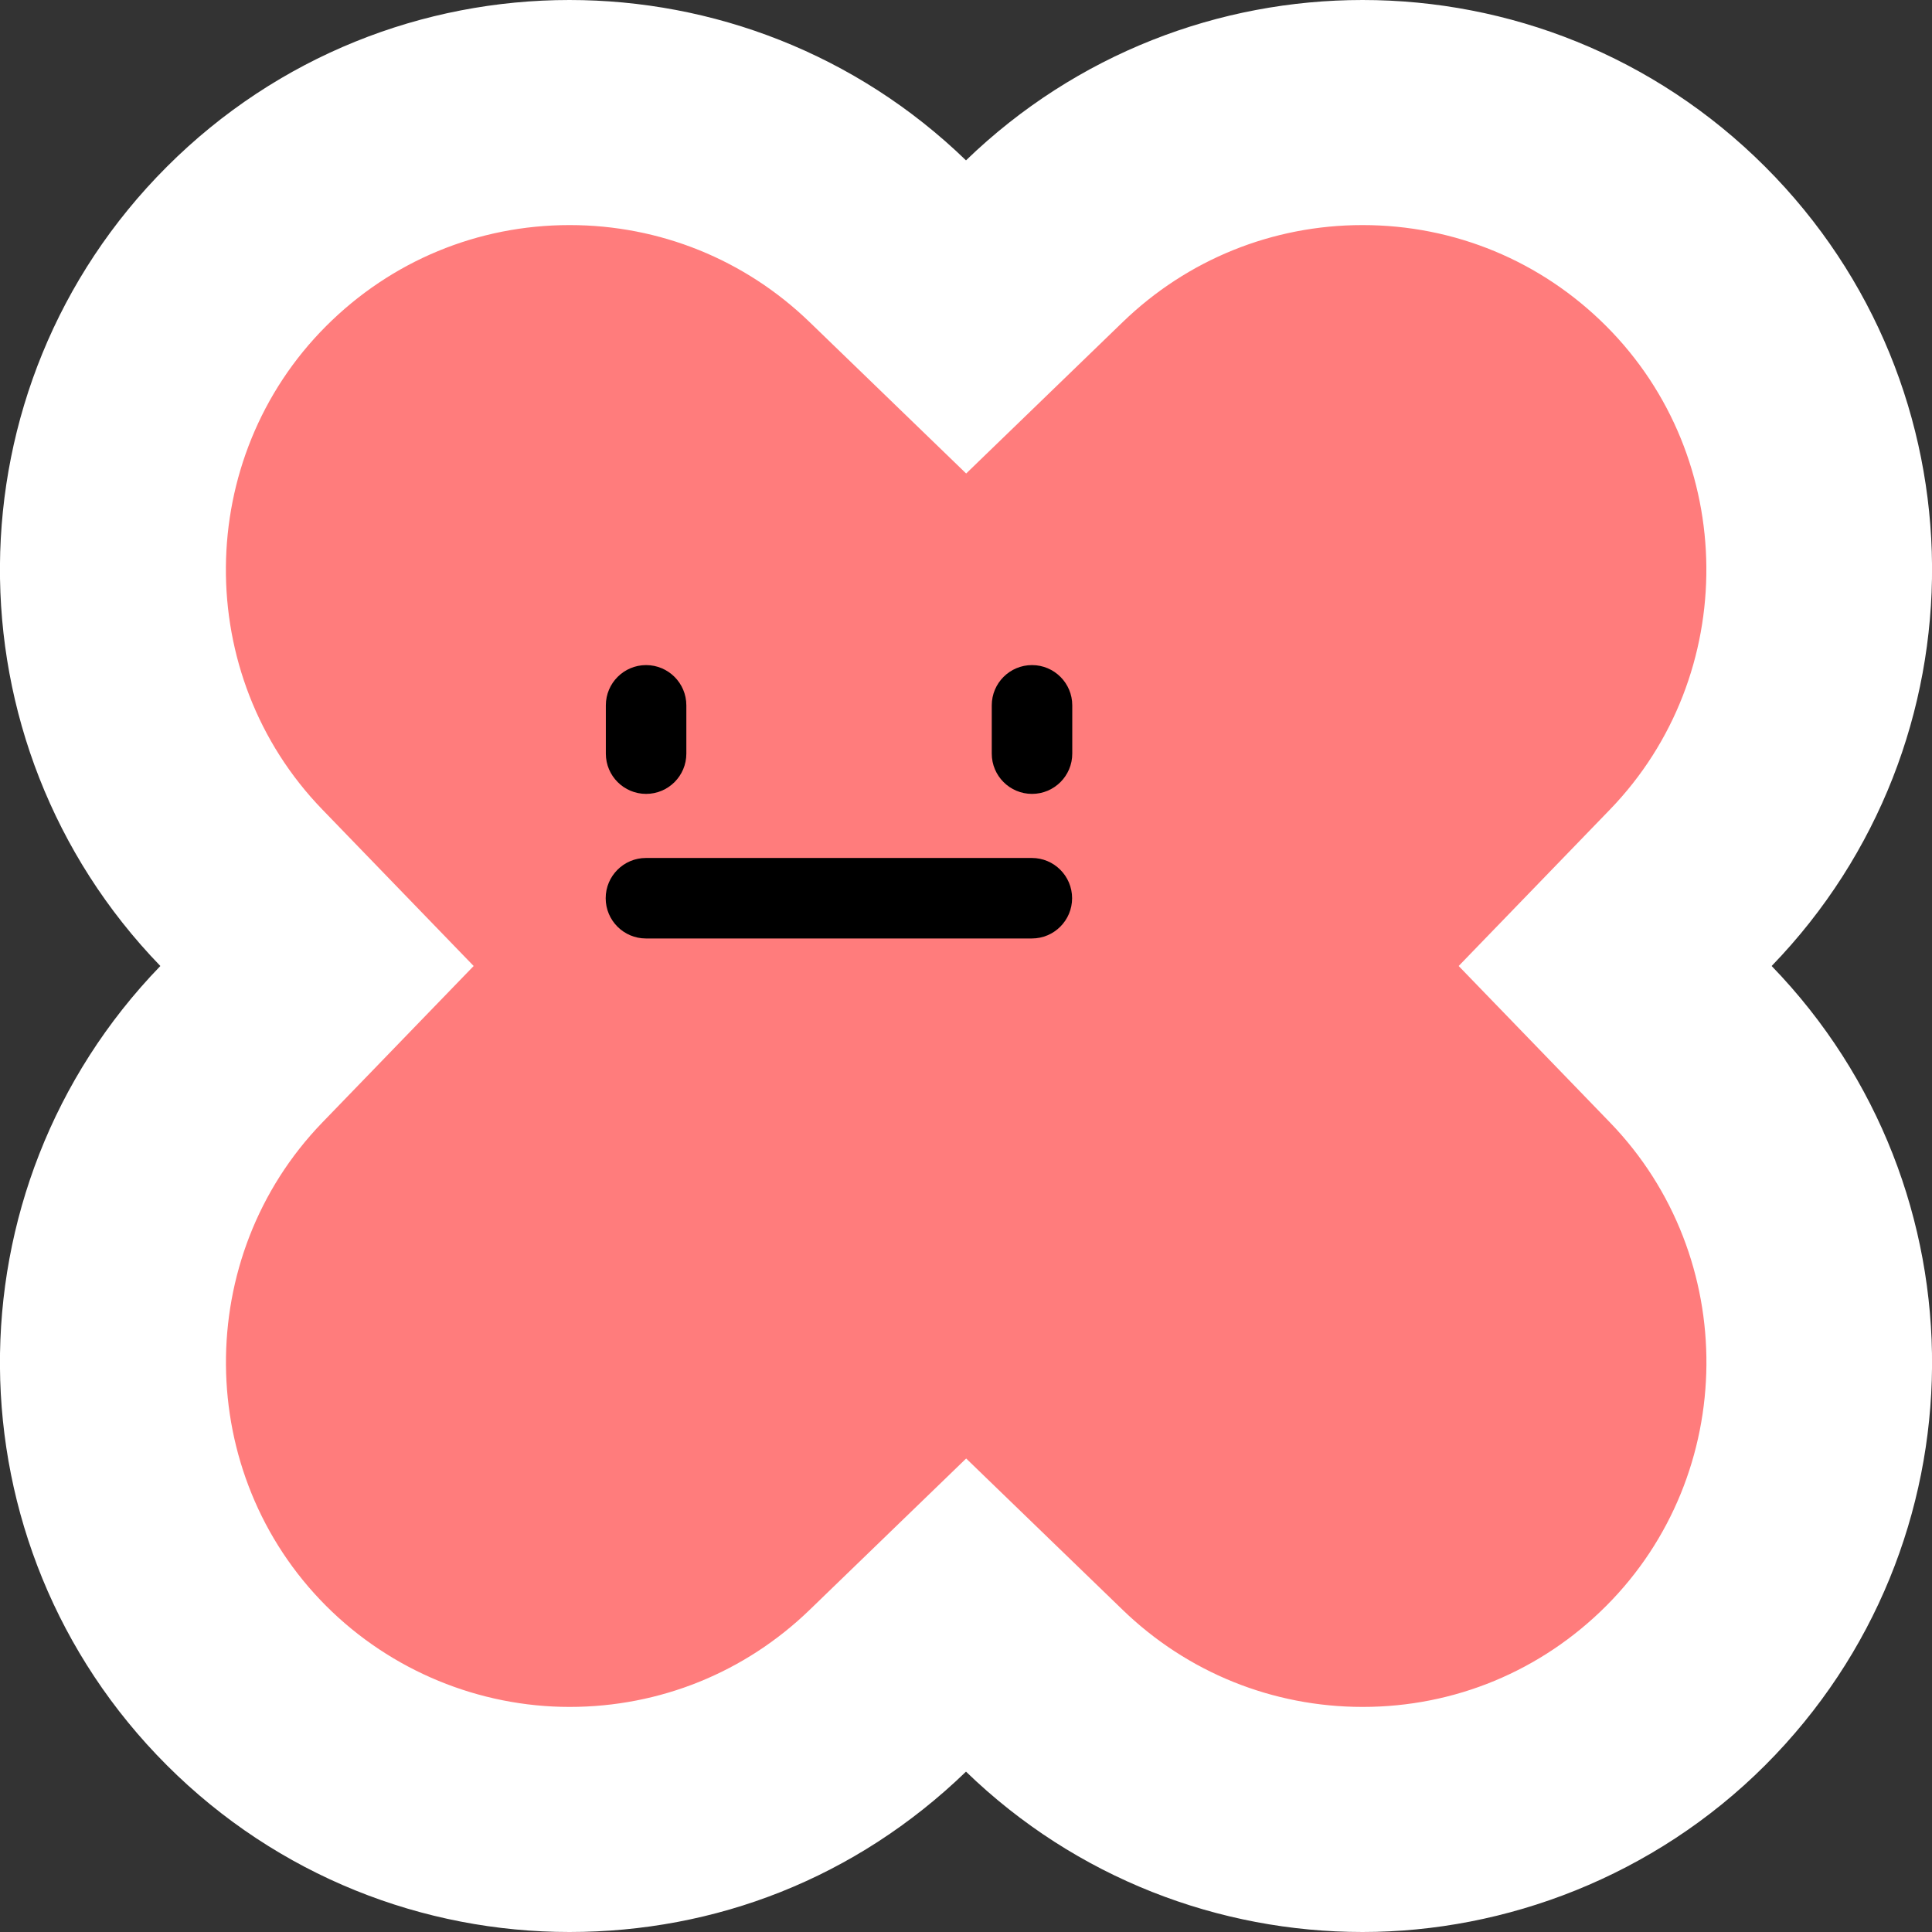 <?xml version="1.0" encoding="UTF-8"?><svg id="Layer_2" xmlns="http://www.w3.org/2000/svg" viewBox="0 0 120 120"><rect x="0" y="0" width="120" height="120" fill="#333333" stroke="none"/><defs><style>.cls-1{fill:#fff;}.cls-2{fill:#ff7c7c;}</style></defs><g id="Layer_1-2"><g><g><path class="cls-2" d="M84.63,113.01c-7.42,0-14.44-2.84-19.77-8l-4.86-4.7-4.86,4.7c-5.33,5.16-12.35,8-19.77,8s-14.71-2.95-20.07-8.31c-10.89-10.89-11.03-28.76-.32-39.84l4.7-4.86-4.7-4.86c-10.71-11.08-10.57-28.95,.32-39.84,5.36-5.36,12.49-8.31,20.07-8.31s14.44,2.84,19.77,8l4.86,4.7,4.86-4.7c5.33-5.16,12.35-8,19.77-8s14.71,2.95,20.07,8.31c10.89,10.89,11.03,28.76,.32,39.84l-4.7,4.86,4.7,4.86c10.71,11.08,10.57,28.95-.32,39.84-5.36,5.36-12.49,8.31-20.07,8.31Z"/><path class="cls-1" d="M84.63,0V13.98c5.72,0,11.09,2.23,15.13,6.27,8.21,8.21,8.31,21.68,.24,30.03l-9.4,9.72,9.4,9.72c8.08,8.35,7.97,21.82-.24,30.03-4.04,4.04-9.41,6.27-15.12,6.27,0,0,0,0,0,0-5.59,0-10.89-2.14-14.91-6.03l-9.72-9.4-9.72,9.4c-4.02,3.89-9.31,6.03-14.91,6.03s-11.08-2.23-15.12-6.27c-8.21-8.21-8.31-21.68-.24-30.03l9.4-9.72-9.4-9.72c-8.08-8.35-7.97-21.82,.24-30.03,4.04-4.04,9.41-6.27,15.12-6.27,5.59,0,10.89,2.14,14.91,6.03l9.72,9.4,9.72-9.4c4.02-3.89,9.31-6.03,14.9-6.03V0M84.63,0c-8.88,0-17.76,3.32-24.63,9.96C53.14,3.32,44.25,0,35.37,0,26.32,0,17.27,3.45,10.36,10.36c-13.69,13.69-13.81,35.78-.4,49.64-13.41,13.86-13.29,35.95,.4,49.64h0c6.91,6.91,15.96,10.36,25.01,10.36s17.76-3.32,24.63-9.96c6.86,6.64,15.75,9.96,24.63,9.96s18.1-3.45,25.01-10.36h0c13.69-13.69,13.81-35.78,.4-49.64,13.41-13.86,13.29-35.95-.4-49.64h0C102.73,3.45,93.68,0,84.63,0h0Z"/></g><path d="M40.13,41.31h0c1.38,0,2.5,1.12,2.5,2.5v3c0,1.38-1.12,2.5-2.5,2.5h0c-1.38,0-2.5-1.12-2.5-2.5v-3c0-1.38,1.12-2.5,2.5-2.5Z"/><path d="M64.1,41.31h0c1.38,0,2.5,1.12,2.5,2.5v3c0,1.38-1.12,2.5-2.5,2.5h0c-1.38,0-2.5-1.12-2.5-2.5v-3c0-1.38,1.12-2.5,2.5-2.5Z"/><path d="M66.59,55.79h0c0,1.38-1.12,2.5-2.5,2.5h-23.97c-1.38,0-2.5-1.12-2.5-2.5h0c0-1.38,1.12-2.5,2.5-2.5h23.97c1.38,0,2.5,1.12,2.5,2.5Z"/></g></g></svg>